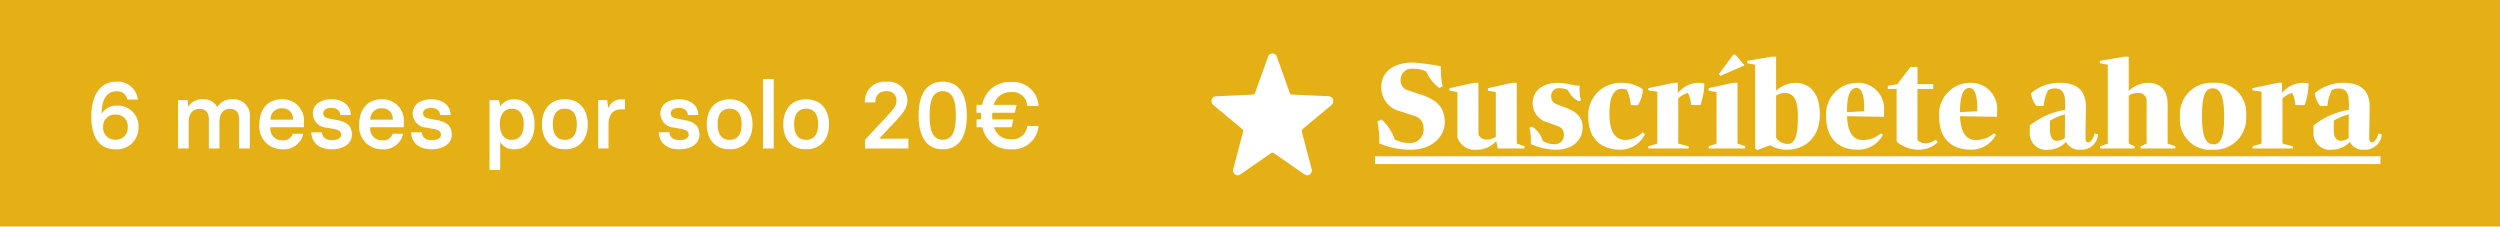 <svg xmlns="http://www.w3.org/2000/svg" width="320" height="29" viewBox="0 0 320 29">
  <g id="Grupo_2127" data-name="Grupo 2127" transform="translate(-794 -835)">
    <path id="Trazado_1828" data-name="Trazado 1828" d="M0,0H320V29H0Z" transform="translate(794 835)" fill="#e4b016"/>
    <path id="Trazado_1829" data-name="Trazado 1829" d="M.544-.656A9.815,9.815,0,0,0,4.608.16c2.736,0,4.32-1.744,4.32-3.5,0-1.808-.912-2.848-2.96-3.52L4.176-7.456A1.262,1.262,0,0,1,3.28-8.7a1.406,1.406,0,0,1,1.568-1.5,3.848,3.848,0,0,1,1.712.352,5.01,5.01,0,0,0,1.68,2.1l.416-.208a8.586,8.586,0,0,1-.224-1.984v-.576a29.854,29.854,0,0,0-3.568-.48C2.784-11.008.8-10.1.8-7.808A3.129,3.129,0,0,0,3.248-4.752l1.888.624A1.518,1.518,0,0,1,6.208-2.656,1.734,1.734,0,0,1,4.352-.688a4.144,4.144,0,0,1-1.84-.48A5.812,5.812,0,0,0,.832-3.7L.3-3.456A11.093,11.093,0,0,1,.544-1.3ZM13.232-8.4H12.64l-3.1.688v.32l1.008.176v5.808A2.344,2.344,0,0,0,13.024.16,3.259,3.259,0,0,0,15.456-.88h.08L15.7,0h3.44V-.272l-.992-.352V-8.4h-.592l-3.1.688v.32l1.008.176v5.728a2.028,2.028,0,0,1-1.136.352,1.122,1.122,0,0,1-1.088-.64Zm6.72,7.84A8.019,8.019,0,0,0,23.2.16c1.968,0,3.376-1.12,3.376-2.88,0-1.28-.784-1.984-2.24-2.528l-1.1-.416a1.026,1.026,0,0,1-.688-.992.991.991,0,0,1,1.088-1.056,2.7,2.7,0,0,1,1.056.224,2.843,2.843,0,0,0,1.424,1.456l.256-.144a3.805,3.805,0,0,1-.192-1.168v-.688c-.768,0-1.728-.368-2.848-.368-1.472,0-3.152.768-3.152,2.592a2.544,2.544,0,0,0,2,2.5l1.2.448a1.036,1.036,0,0,1,.784,1.04,1.139,1.139,0,0,1-1.248,1.28A2.9,2.9,0,0,1,21.488-.96,3.36,3.36,0,0,0,20.1-2.8l-.336.144a6.111,6.111,0,0,1,.192,1.6Zm13.7-4.976a4.171,4.171,0,0,0,.64-2.032A4.59,4.59,0,0,0,31.52-8.4,4.121,4.121,0,0,0,27.3-4.064C27.3-1.248,28.944.16,31.408.16a3.484,3.484,0,0,0,3.152-2l-.3-.224a3.342,3.342,0,0,1-2.176.976c-1.168,0-2.08-.8-2.08-3.376,0-2.192.576-3.168,1.616-3.168a1.789,1.789,0,0,1,.608.112,5.872,5.872,0,0,1,.512,1.984Zm8-.016a8.456,8.456,0,0,0,.5-2.768,3.837,3.837,0,0,0-.736-.08,3.4,3.4,0,0,0-2.592,1.248h-.064V-8.4h-.528l-3.264.688v.272c.336.064.8.112,1.168.176v6.64l-1.152.352V0H40.16V-.272c-.416-.1-.912-.24-1.344-.352V-6.416a3.565,3.565,0,0,1,1.232-.7,4.06,4.06,0,0,1,.416,1.568ZM45.856-12l-1.84,2.48.208.224L47.3-10.64,46.128-12ZM46.4-8.4h-.592l-3.1.688v.32l1.008.176V-.624l-.992.352V0h4.672V-.272L46.4-.624Zm4.944-3.344h-.592l-3.1.528v.32l1.008.176V0l.256.208,1.664-.624A3.847,3.847,0,0,0,52.7.16c2.528,0,4.24-1.744,4.24-4.48,0-3.344-1.808-4.08-3.152-4.08a3.716,3.716,0,0,0-2.448,1.024ZM52.48-7.1c.992,0,1.648.688,1.648,2.992,0,2.48-.336,3.536-1.36,3.536a1.854,1.854,0,0,1-1.424-.784V-6.752A1.911,1.911,0,0,1,52.48-7.1ZM64.768-1.952a3.529,3.529,0,0,1-2.3.88c-1.1,0-1.968-.736-2.048-3.056l4.736.08v-.7A3.331,3.331,0,0,0,61.68-8.4a4.011,4.011,0,0,0-3.936,4.336C57.744-1.248,59.36.16,61.792.16a3.56,3.56,0,0,0,3.216-1.9ZM61.616-7.744c.736,0,1.008,1.04,1.008,2.688v.288l-2.208.128C60.416-5.792,60.5-7.744,61.616-7.744Zm4.016.128h1.136V-.864A4.408,4.408,0,0,0,69.6.16,3.522,3.522,0,0,0,72.048-.8l-.256-.336a2.412,2.412,0,0,1-1.3.48,1.5,1.5,0,0,1-1.056-.416V-7.616h2.016V-8.24H69.44v-2.192h-.912l-1.68,2.208-1.216.208Zm13.6,5.664a3.529,3.529,0,0,1-2.3.88c-1.1,0-1.968-.736-2.048-3.056l4.736.08v-.7A3.331,3.331,0,0,0,76.144-8.4a4.011,4.011,0,0,0-3.936,4.336c0,2.816,1.616,4.224,4.048,4.224a3.56,3.56,0,0,0,3.216-1.9ZM76.08-7.744c.736,0,1.008,1.04,1.008,2.688v.288L74.88-4.64C74.88-5.792,74.96-7.744,76.08-7.744ZM87.648-8.4a5.566,5.566,0,0,0-3.68,1.328,3.256,3.256,0,0,0,.688,1.632h.928a5.5,5.5,0,0,1,.576-2.032,1.877,1.877,0,0,1,.832-.208c1.024,0,1.344.592,1.344,1.952v.784a9.686,9.686,0,0,0-4.528,2.016v.912A2.093,2.093,0,0,0,86.192.16,3.1,3.1,0,0,0,88.464-.848,1.807,1.807,0,0,0,90.256.16a2.11,2.11,0,0,0,2.288-1.952l-.432-.128c-.128.48-.432,1.136-.816,1.136-.208,0-.352-.112-.352-.48,0-1.92.048-2.784.048-4.08C90.992-7.424,89.856-8.4,87.648-8.4ZM87.264-.976C86.8-.976,86.4-1.36,86.4-2.3V-3.552a6.94,6.94,0,0,1,1.92-.816c0,.944-.016,1.856-.016,2.7a2.363,2.363,0,0,0,.016.336A1.9,1.9,0,0,1,87.264-.976Zm8.624-10.768-3.1.528v.32l1.008.176v10.1L92.8-.272V0h4.432V-.272L96.48-.624V-6.752A2.028,2.028,0,0,1,97.616-7.1a1.019,1.019,0,0,1,1.152,1.152V-.624L98-.272V0h4.448V-.272l-.992-.352V-5.68c0-2.032-1.184-2.72-2.528-2.72A3.654,3.654,0,0,0,96.48-7.36v-4.384ZM107.328-8.4a4.02,4.02,0,0,0-4.288,4.336A3.862,3.862,0,0,0,107.232.16,4.019,4.019,0,0,0,111.5-4.16,3.855,3.855,0,0,0,107.328-8.4Zm0,7.872c-1.04,0-1.472-1.136-1.472-3.568,0-2.464.336-3.6,1.376-3.6,1.024,0,1.456,1.136,1.456,3.6C108.688-1.664,108.352-.528,107.328-.528Zm11.664-5.024a8.455,8.455,0,0,0,.5-2.768,3.838,3.838,0,0,0-.736-.08,3.4,3.4,0,0,0-2.592,1.248H116.1V-8.4h-.528l-3.264.688v.272c.336.064.8.112,1.168.176v6.64l-1.152.352V0H117.5V-.272c-.416-.1-.912-.24-1.344-.352V-6.416a3.565,3.565,0,0,1,1.232-.7,4.06,4.06,0,0,1,.416,1.568ZM123.968-8.4a5.566,5.566,0,0,0-3.68,1.328,3.256,3.256,0,0,0,.688,1.632h.928a5.5,5.5,0,0,1,.576-2.032,1.877,1.877,0,0,1,.832-.208c1.024,0,1.344.592,1.344,1.952v.784a9.686,9.686,0,0,0-4.528,2.016v.912A2.093,2.093,0,0,0,122.512.16a3.1,3.1,0,0,0,2.272-1.008A1.807,1.807,0,0,0,126.576.16a2.11,2.11,0,0,0,2.288-1.952l-.432-.128c-.128.48-.432,1.136-.816,1.136-.208,0-.352-.112-.352-.48,0-1.92.048-2.784.048-4.08C127.312-7.424,126.176-8.4,123.968-8.4Zm-.384,7.424c-.464,0-.864-.384-.864-1.328V-3.552a6.94,6.94,0,0,1,1.92-.816c0,.944-.016,1.856-.016,2.7a2.363,2.363,0,0,0,.016.336A1.9,1.9,0,0,1,123.584-.976ZM0,1H128.7V2H0Z" transform="translate(970 854)" fill="#fff"/>
    <path id="Trazado_1810" data-name="Trazado 1810" d="M507.237.405a.587.587,0,0,1,1.116,0l1.656,4.631a.343.343,0,0,0,.115.157.32.32,0,0,0,.178.065l4.717.219a.6.6,0,0,1,.541.431.643.643,0,0,1-.2.681l-3.693,3.081a.346.346,0,0,0-.108.163.36.36,0,0,0,0,.2l1.259,4.766a.64.64,0,0,1-.224.671.574.574,0,0,1-.679.016l-3.939-2.727a.317.317,0,0,0-.362,0l-3.939,2.727A.574.574,0,0,1,503,15.47a.64.64,0,0,1-.224-.671l1.259-4.766a.36.36,0,0,0,0-.2.344.344,0,0,0-.108-.163L500.225,6.59a.642.642,0,0,1-.2-.681.6.6,0,0,1,.54-.431l4.717-.219a.32.32,0,0,0,.179-.065.343.343,0,0,0,.115-.157Z" transform="translate(449.077 841.846)" fill="#fff" fill-rule="evenodd"/>
    <path id="Trazado_1830" data-name="Trazado 1830" d="M3.768.108A2.769,2.769,0,0,0,6.732-2.748,2.641,2.641,0,0,0,3.984-5.484a2.151,2.151,0,0,0-1.92.972H2.016c0-1.644.588-2.8,1.872-2.8A1.293,1.293,0,0,1,5.3-6.264H6.648a2.584,2.584,0,0,0-2.76-2.28c-2.268,0-3.2,2.016-3.2,4.476S1.6.108,3.768.108ZM3.78-1.116A1.508,1.508,0,0,1,2.2-2.736a1.5,1.5,0,0,1,1.584-1.6A1.489,1.489,0,0,1,5.352-2.724,1.515,1.515,0,0,1,3.78-1.116ZM18.768-6.3a2.147,2.147,0,0,0-1.932.972H16.8A2,2,0,0,0,14.94-6.3a1.969,1.969,0,0,0-1.788.912H13.1L13-6.192H11.784V0h1.368V-3.42c0-1.032.552-1.644,1.38-1.644.852,0,1.2.516,1.2,1.356V0h1.356V-3.42c0-1.032.492-1.644,1.32-1.644.852,0,1.2.516,1.2,1.356V0h1.368V-4.044A2.068,2.068,0,0,0,18.768-6.3ZM25.128.108a2.518,2.518,0,0,0,2.688-1.992H26.484a1.258,1.258,0,0,1-1.356.84,1.464,1.464,0,0,1-1.512-1.668H27.9v-.576A2.73,2.73,0,0,0,25.1-6.3c-1.956,0-2.9,1.428-2.9,3.2A2.9,2.9,0,0,0,25.128.108Zm-1.5-3.792A1.379,1.379,0,0,1,25.1-5.136,1.326,1.326,0,0,1,26.5-3.684ZM31.476.108c1.44,0,2.568-.672,2.568-1.872,0-1.176-.72-1.62-1.8-1.848l-1.056-.2c-.516-.084-.816-.3-.816-.672,0-.456.42-.708,1.032-.708.708,0,1.128.36,1.152.924H33.9c0-1.2-.984-2.028-2.472-2.028s-2.388.78-2.388,1.8a1.833,1.833,0,0,0,1.716,1.824l1.092.2c.564.12.816.36.816.708,0,.432-.408.7-1.188.7s-1.26-.384-1.26-1H28.848C28.884-.756,29.808.108,31.476.108Zm6.432,0A2.518,2.518,0,0,0,40.6-1.884H39.264a1.258,1.258,0,0,1-1.356.84A1.464,1.464,0,0,1,36.4-2.712H40.68v-.576a2.73,2.73,0,0,0-2.8-3.012c-1.956,0-2.9,1.428-2.9,3.2A2.9,2.9,0,0,0,37.908.108Zm-1.5-3.792a1.379,1.379,0,0,1,1.476-1.452,1.326,1.326,0,0,1,1.392,1.452ZM44.256.108c1.44,0,2.568-.672,2.568-1.872,0-1.176-.72-1.62-1.8-1.848l-1.056-.2c-.516-.084-.816-.3-.816-.672,0-.456.42-.708,1.032-.708.708,0,1.128.36,1.152.924H46.68c0-1.2-.984-2.028-2.472-2.028s-2.388.78-2.388,1.8a1.833,1.833,0,0,0,1.716,1.824l1.092.2c.564.12.816.36.816.708,0,.432-.408.7-1.188.7S43-1.452,43-2.064H41.628C41.664-.756,42.588.108,44.256.108Zm7.4,2.64h1.368V-.744h.048A1.99,1.99,0,0,0,54.84.108c1.668,0,2.58-1.356,2.58-3.2,0-1.932-.984-3.2-2.58-3.2a1.99,1.99,0,0,0-1.764.852h-.048l-.156-.744H51.66ZM54.5-1.1c-1.092,0-1.524-.924-1.524-1.992s.432-1.992,1.524-1.992c1.116,0,1.536.912,1.536,1.992S55.632-1.1,54.5-1.1ZM61.3.108c1.968,0,2.928-1.392,2.928-3.2S63.24-6.3,61.3-6.3s-2.928,1.392-2.928,3.2S59.328.108,61.3.108Zm0-1.212c-1.032,0-1.536-.744-1.536-1.992,0-1.224.492-1.992,1.536-1.992s1.536.756,1.536,1.992S62.34-1.1,61.3-1.1ZM65.568,0h1.32V-3.024c0-1.26.54-1.98,1.584-1.98H69V-6.276h-.5a1.664,1.664,0,0,0-1.608,1.068H66.84l-.12-.984H65.568ZM75.96.108c1.44,0,2.568-.672,2.568-1.872,0-1.176-.72-1.62-1.8-1.848l-1.056-.2c-.516-.084-.816-.3-.816-.672,0-.456.42-.708,1.032-.708.708,0,1.128.36,1.152.924h1.344c0-1.2-.984-2.028-2.472-2.028s-2.388.78-2.388,1.8A1.833,1.833,0,0,0,75.24-2.676l1.092.2c.564.12.816.36.816.708,0,.432-.408.7-1.188.7s-1.26-.384-1.26-1H73.332C73.368-.756,74.292.108,75.96.108Zm6.432,0c1.968,0,2.928-1.392,2.928-3.2s-.984-3.2-2.928-3.2-2.928,1.392-2.928,3.2S80.424.108,82.392.108Zm0-1.212c-1.032,0-1.536-.744-1.536-1.992,0-1.224.492-1.992,1.536-1.992s1.536.756,1.536,1.992S83.436-1.1,82.392-1.1ZM86.664,0h1.368V-8.88H86.664Zm5.52.108c1.968,0,2.928-1.392,2.928-3.2s-.984-3.2-2.928-3.2-2.928,1.392-2.928,3.2S90.216.108,92.184.108Zm0-1.212c-1.032,0-1.536-.744-1.536-1.992,0-1.224.492-1.992,1.536-1.992S93.72-4.332,93.72-3.1,93.228-1.1,92.184-1.1ZM99.72,0h5.556V-1.248h-3.7V-1.3L103.644-3.5c1.032-1.1,1.5-1.764,1.5-2.676a2.422,2.422,0,0,0-2.7-2.364A2.515,2.515,0,0,0,99.7-5.892h1.356a1.285,1.285,0,0,1,1.392-1.428,1.142,1.142,0,0,1,1.3,1.188c0,.66-.348,1.068-1.2,1.992L99.72-1.1Zm9.948.108c2.22,0,3.084-1.824,3.084-4.332s-.864-4.32-3.084-4.32-3.084,1.824-3.084,4.32S107.448.108,109.668.108Zm0-1.224c-1.32,0-1.68-1.272-1.68-3.108s.372-3.1,1.68-3.1,1.68,1.272,1.68,3.1S110.988-1.116,109.668-1.116Zm8.76-.06a2.162,2.162,0,0,1-2.2-1.536h2.244l.24-1.008h-2.688c-.012-.156-.024-.312-.024-.468,0-.132,0-.264.012-.384h2.88l.24-1.008H116.2a2.2,2.2,0,0,1,2.232-1.632,1.876,1.876,0,0,1,2.064,1.776h1.44a3.26,3.26,0,0,0-3.5-3.072A3.553,3.553,0,0,0,114.72-5.58H114v1.008h.576c-.012.12-.012.252-.012.384,0,.156,0,.312.012.468H114v1.008h.744a3.549,3.549,0,0,0,3.684,2.82,3.264,3.264,0,0,0,3.5-2.988H120.5A1.914,1.914,0,0,1,118.428-1.176Z" transform="translate(805 854)" fill="#fff"/>
  </g>
</svg>

